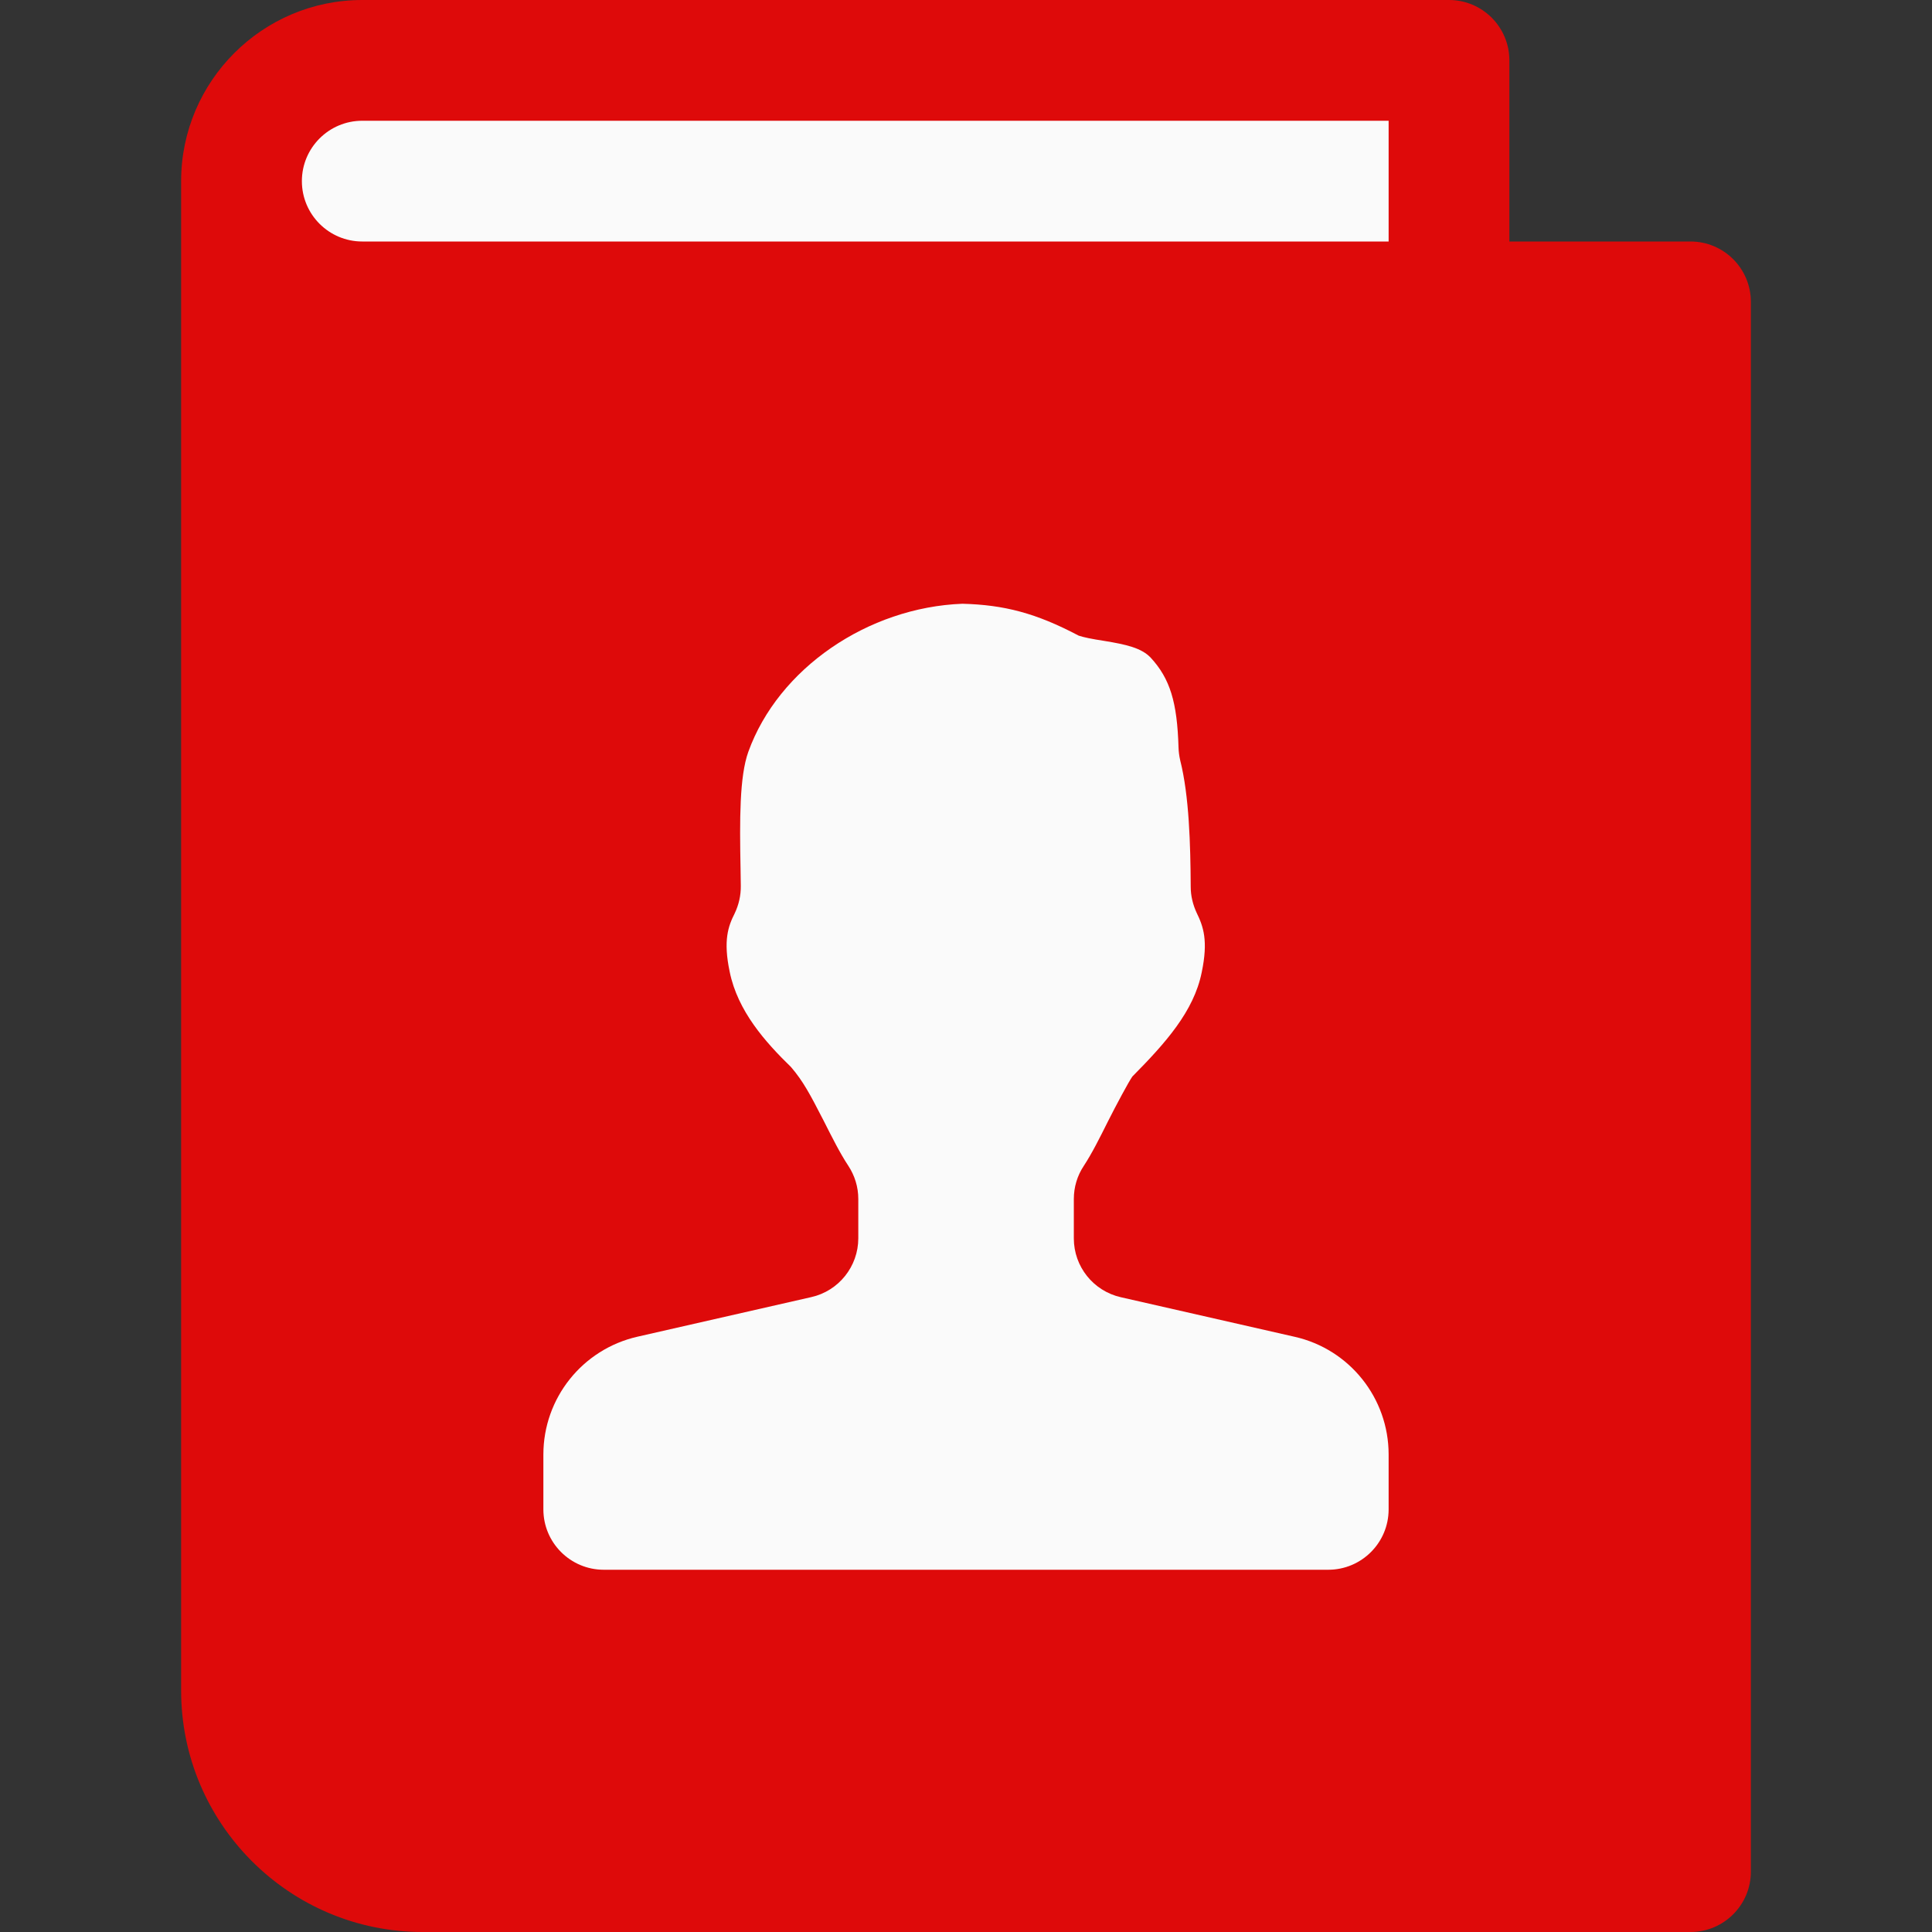 <?xml version="1.0"?>
<svg xmlns="http://www.w3.org/2000/svg" xmlns:xlink="http://www.w3.org/1999/xlink" xmlns:svgjs="http://svgjs.com/svgjs" version="1.1" width="512" height="512" x="0" y="0" viewBox="0 0 512 512" style="enable-background:new 0 0 512 512" xml:space="preserve" class=""><rect x="0" y="0" width="512" height="512" fill="#333333" stroke="none"/><g>
<path xmlns="http://www.w3.org/2000/svg" style="" d="M448,64h-48V16c0-8.832-7.168-16-16-16H96C69.536,0,48,21.536,48,48v400c0,35.296,28.704,64,64,64  h336c8.832,0,16-7.168,16-16V80C464,71.168,456.832,64,448,64z" fill="#de0a0a" data-original="#607d8b" class=""/>
<g xmlns="http://www.w3.org/2000/svg">
	<path style="" d="M96,32h272v32H96c-8.832,0-16-7.168-16-16S87.168,32,96,32z" fill="#fafafa" data-original="#fafafa" class=""/>
	<path style="" d="M368,385.44c0-14.912-10.336-27.872-24.864-31.168l-46.112-10.496   c-7.296-1.664-12.448-8.128-12.448-15.584V317.76c0-3.136,0.896-6.176,2.624-8.768c2.24-3.424,4.256-7.488,6.368-11.712   c2.176-4.32,5.6-10.72,6.528-12c8.8-8.896,16.288-17.28,18.368-27.584c1.76-8.416,0.448-12.128-1.344-15.808   c-0.992-2.144-1.568-4.48-1.568-6.848c-0.064-11.328-0.416-24.16-2.784-33.536c-0.256-1.12-0.416-2.272-0.448-3.424   c-0.352-12-2.24-18.208-7.36-23.776c-2.464-2.624-6.624-3.52-12.256-4.448c-3.552-0.544-5.504-0.96-6.848-1.408   c-11.328-5.984-19.776-8.16-30.816-8.448c-25.024,0.96-48.768,17.12-56.736,39.264c-2.336,6.528-2.304,17.92-2.048,31.04   l0.064,4.48c0.032,2.528-0.544,5.024-1.632,7.296c-1.696,3.36-3.072,7.104-1.312,15.456c2.112,10.4,9.408,18.592,16.256,25.248   c3.2,3.744,4.992,7.104,8.64,14.208c2.272,4.48,4.288,8.544,6.528,11.936c1.728,2.624,2.656,5.664,2.656,8.8v10.432   c0,7.456-5.184,13.952-12.448,15.584l-46.08,10.496C154.336,357.568,144,370.528,144,385.472V400c0,8.832,7.168,16,16,16h192   c8.832,0,16-7.168,16-16V385.44z" fill="#fafafa" data-original="#fafafa" class=""/>
</g>
<g xmlns="http://www.w3.org/2000/svg">
</g>
<g xmlns="http://www.w3.org/2000/svg">
</g>
<g xmlns="http://www.w3.org/2000/svg">
</g>
<g xmlns="http://www.w3.org/2000/svg">
</g>
<g xmlns="http://www.w3.org/2000/svg">
</g>
<g xmlns="http://www.w3.org/2000/svg">
</g>
<g xmlns="http://www.w3.org/2000/svg">
</g>
<g xmlns="http://www.w3.org/2000/svg">
</g>
<g xmlns="http://www.w3.org/2000/svg">
</g>
<g xmlns="http://www.w3.org/2000/svg">
</g>
<g xmlns="http://www.w3.org/2000/svg">
</g>
<g xmlns="http://www.w3.org/2000/svg">
</g>
<g xmlns="http://www.w3.org/2000/svg">
</g>
<g xmlns="http://www.w3.org/2000/svg">
</g>
<g xmlns="http://www.w3.org/2000/svg">
</g>
</g></svg>
